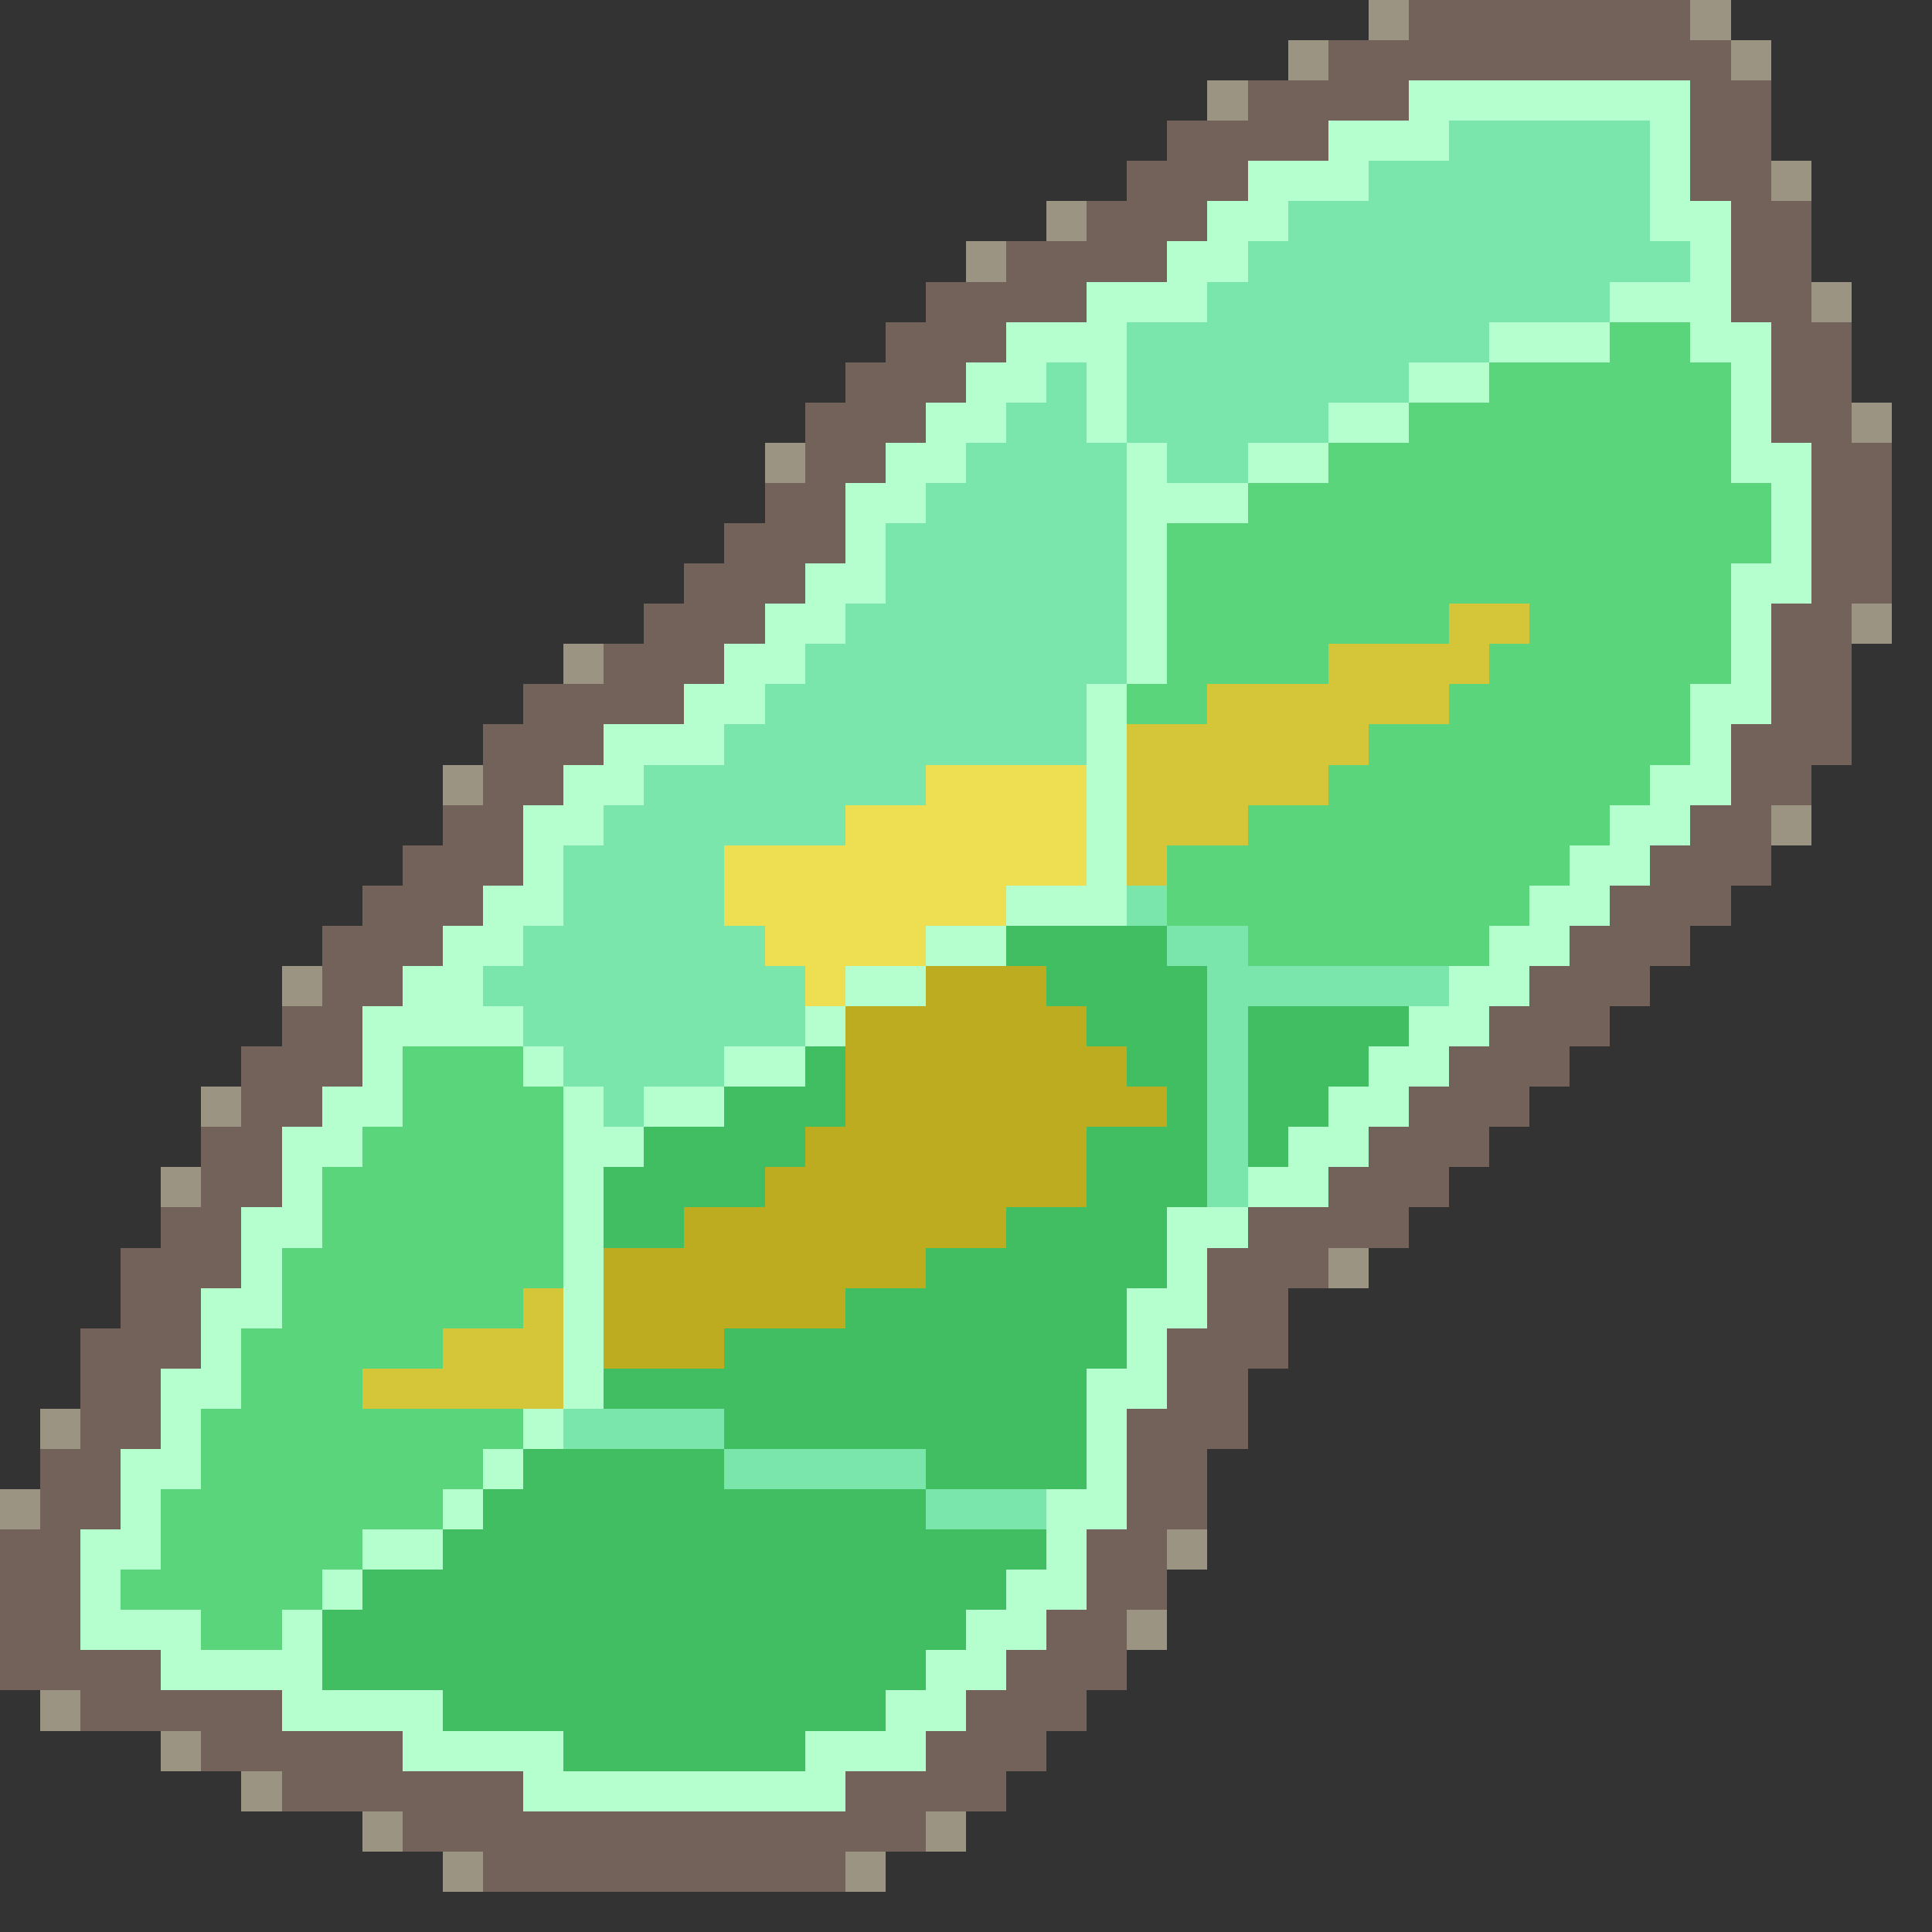<svg xmlns="http://www.w3.org/2000/svg" viewBox="0 -0.5 48 48" shape-rendering="crispEdges">
<rect x="0" y="-0.5" width="48" height="48" fill="#333333" stroke="none"/>
<path stroke="#9c9483" d="M34 0h1M42 0h1M32 1h1M43 1h1M30 2h1M44 4h1M26 5h1M24 6h1M45 7h1M46 10h1M19 11h1M46 15h1M14 16h1M11 19h1M44 20h1M7 24h1M5 27h1M4 29h1M33 31h1M1 35h1M0 37h1M29 38h1M28 40h1M1 42h1M4 43h1M6 44h1M9 45h1M23 45h1M11 46h1M21 46h1" />
<path stroke="#73625a" d="M35 0h7M33 1h10M31 2h4M42 2h2M29 3h4M42 3h2M28 4h3M42 4h2M27 5h3M43 5h2M25 6h4M43 6h2M23 7h4M43 7h2M22 8h3M44 8h2M21 9h3M44 9h2M20 10h3M44 10h2M20 11h2M45 11h2M19 12h2M45 12h2M18 13h3M45 13h2M17 14h3M45 14h2M16 15h3M44 15h2M15 16h3M44 16h2M13 17h4M44 17h2M12 18h3M43 18h3M12 19h2M43 19h2M11 20h2M42 20h2M10 21h3M41 21h3M9 22h3M40 22h3M8 23h3M39 23h3M8 24h2M38 24h3M7 25h2M37 25h3M6 26h3M36 26h3M6 27h2M35 27h3M5 28h2M34 28h3M5 29h2M33 29h3M4 30h2M31 30h4M3 31h3M30 31h3M3 32h2M30 32h2M2 33h3M29 33h3M2 34h2M29 34h2M2 35h2M28 35h3M1 36h2M28 36h2M1 37h2M28 37h2M0 38h2M27 38h2M0 39h2M27 39h2M0 40h2M26 40h2M0 41h4M25 41h3M2 42h5M24 42h3M5 43h5M23 43h3M7 44h6M21 44h4M10 45h13M12 46h9" />
<path stroke="#b4ffcd" d="M35 2h7M33 3h3M41 3h1M31 4h3M41 4h1M30 5h2M41 5h2M29 6h2M42 6h1M27 7h3M40 7h3M25 8h3M37 8h3M42 8h2M24 9h2M27 9h1M35 9h2M43 9h1M23 10h2M27 10h1M33 10h2M43 10h1M22 11h2M28 11h1M31 11h2M43 11h2M21 12h2M28 12h3M44 12h1M21 13h1M28 13h1M44 13h1M20 14h2M28 14h1M43 14h2M19 15h2M28 15h1M43 15h1M18 16h2M28 16h1M43 16h1M17 17h2M27 17h1M42 17h2M15 18h3M27 18h1M42 18h1M14 19h2M27 19h1M41 19h2M13 20h2M27 20h1M40 20h2M13 21h1M27 21h1M39 21h2M12 22h2M25 22h3M38 22h2M11 23h2M23 23h2M37 23h2M10 24h2M21 24h2M36 24h2M9 25h4M20 25h1M35 25h2M9 26h1M13 26h1M18 26h2M34 26h2M8 27h2M14 27h1M16 27h2M33 27h2M7 28h2M14 28h2M32 28h2M7 29h1M14 29h1M31 29h2M6 30h2M14 30h1M29 30h2M6 31h1M14 31h1M29 31h1M5 32h2M14 32h1M28 32h2M5 33h1M14 33h1M28 33h1M4 34h2M14 34h1M27 34h2M4 35h1M13 35h1M27 35h1M3 36h2M12 36h1M27 36h1M3 37h1M11 37h1M26 37h2M2 38h2M9 38h2M26 38h1M2 39h1M8 39h1M25 39h2M2 40h3M7 40h1M24 40h2M4 41h4M23 41h2M7 42h4M22 42h2M10 43h4M20 43h3M13 44h8" />
<path stroke="#7be6ac" d="M36 3h5M34 4h7M32 5h9M31 6h11M30 7h10M28 8h9M26 9h1M28 9h7M25 10h2M28 10h5M24 11h4M29 11h2M23 12h5M22 13h6M22 14h6M21 15h7M20 16h8M19 17h8M18 18h9M16 19h7M15 20h6M14 21h4M14 22h4M28 22h1M13 23h6M29 23h2M12 24h8M30 24h6M13 25h7M30 25h1M14 26h4M30 26h1M15 27h1M30 27h1M30 28h1M30 29h1M14 35h4M18 36h5M23 37h3" />
<path stroke="#5ad57b" d="M40 8h2M37 9h6M35 10h8M33 11h10M31 12h13M29 13h15M29 14h14M29 15h7M38 15h5M29 16h4M37 16h6M28 17h2M36 17h6M34 18h8M33 19h8M31 20h9M29 21h10M29 22h9M31 23h6M10 26h3M10 27h4M9 28h5M8 29h6M8 30h6M7 31h7M7 32h6M6 33h5M6 34h3M5 35h8M5 36h7M4 37h7M4 38h5M3 39h5M5 40h2" />
<path stroke="#d5c539" d="M36 15h2M33 16h4M30 17h6M28 18h6M28 19h5M28 20h3M28 21h1M13 32h1M11 33h3M9 34h5" />
<path stroke="#eede52" d="M23 19h4M21 20h6M18 21h9M18 22h7M19 23h4M20 24h1" />
<path stroke="#41bd62" d="M25 23h4M26 24h4M27 25h3M31 25h4M20 26h1M28 26h2M31 26h3M18 27h3M29 27h1M31 27h2M16 28h4M27 28h3M31 28h1M15 29h4M27 29h3M15 30h2M25 30h4M23 31h6M21 32h7M18 33h10M15 34h12M18 35h9M13 36h5M23 36h4M12 37h11M11 38h15M9 39h16M8 40h16M8 41h15M11 42h11M14 43h6" />
<path stroke="#bdac20" d="M23 24h3M21 25h6M21 26h7M21 27h8M20 28h7M19 29h8M17 30h8M15 31h8M15 32h6M15 33h3" />
</svg>